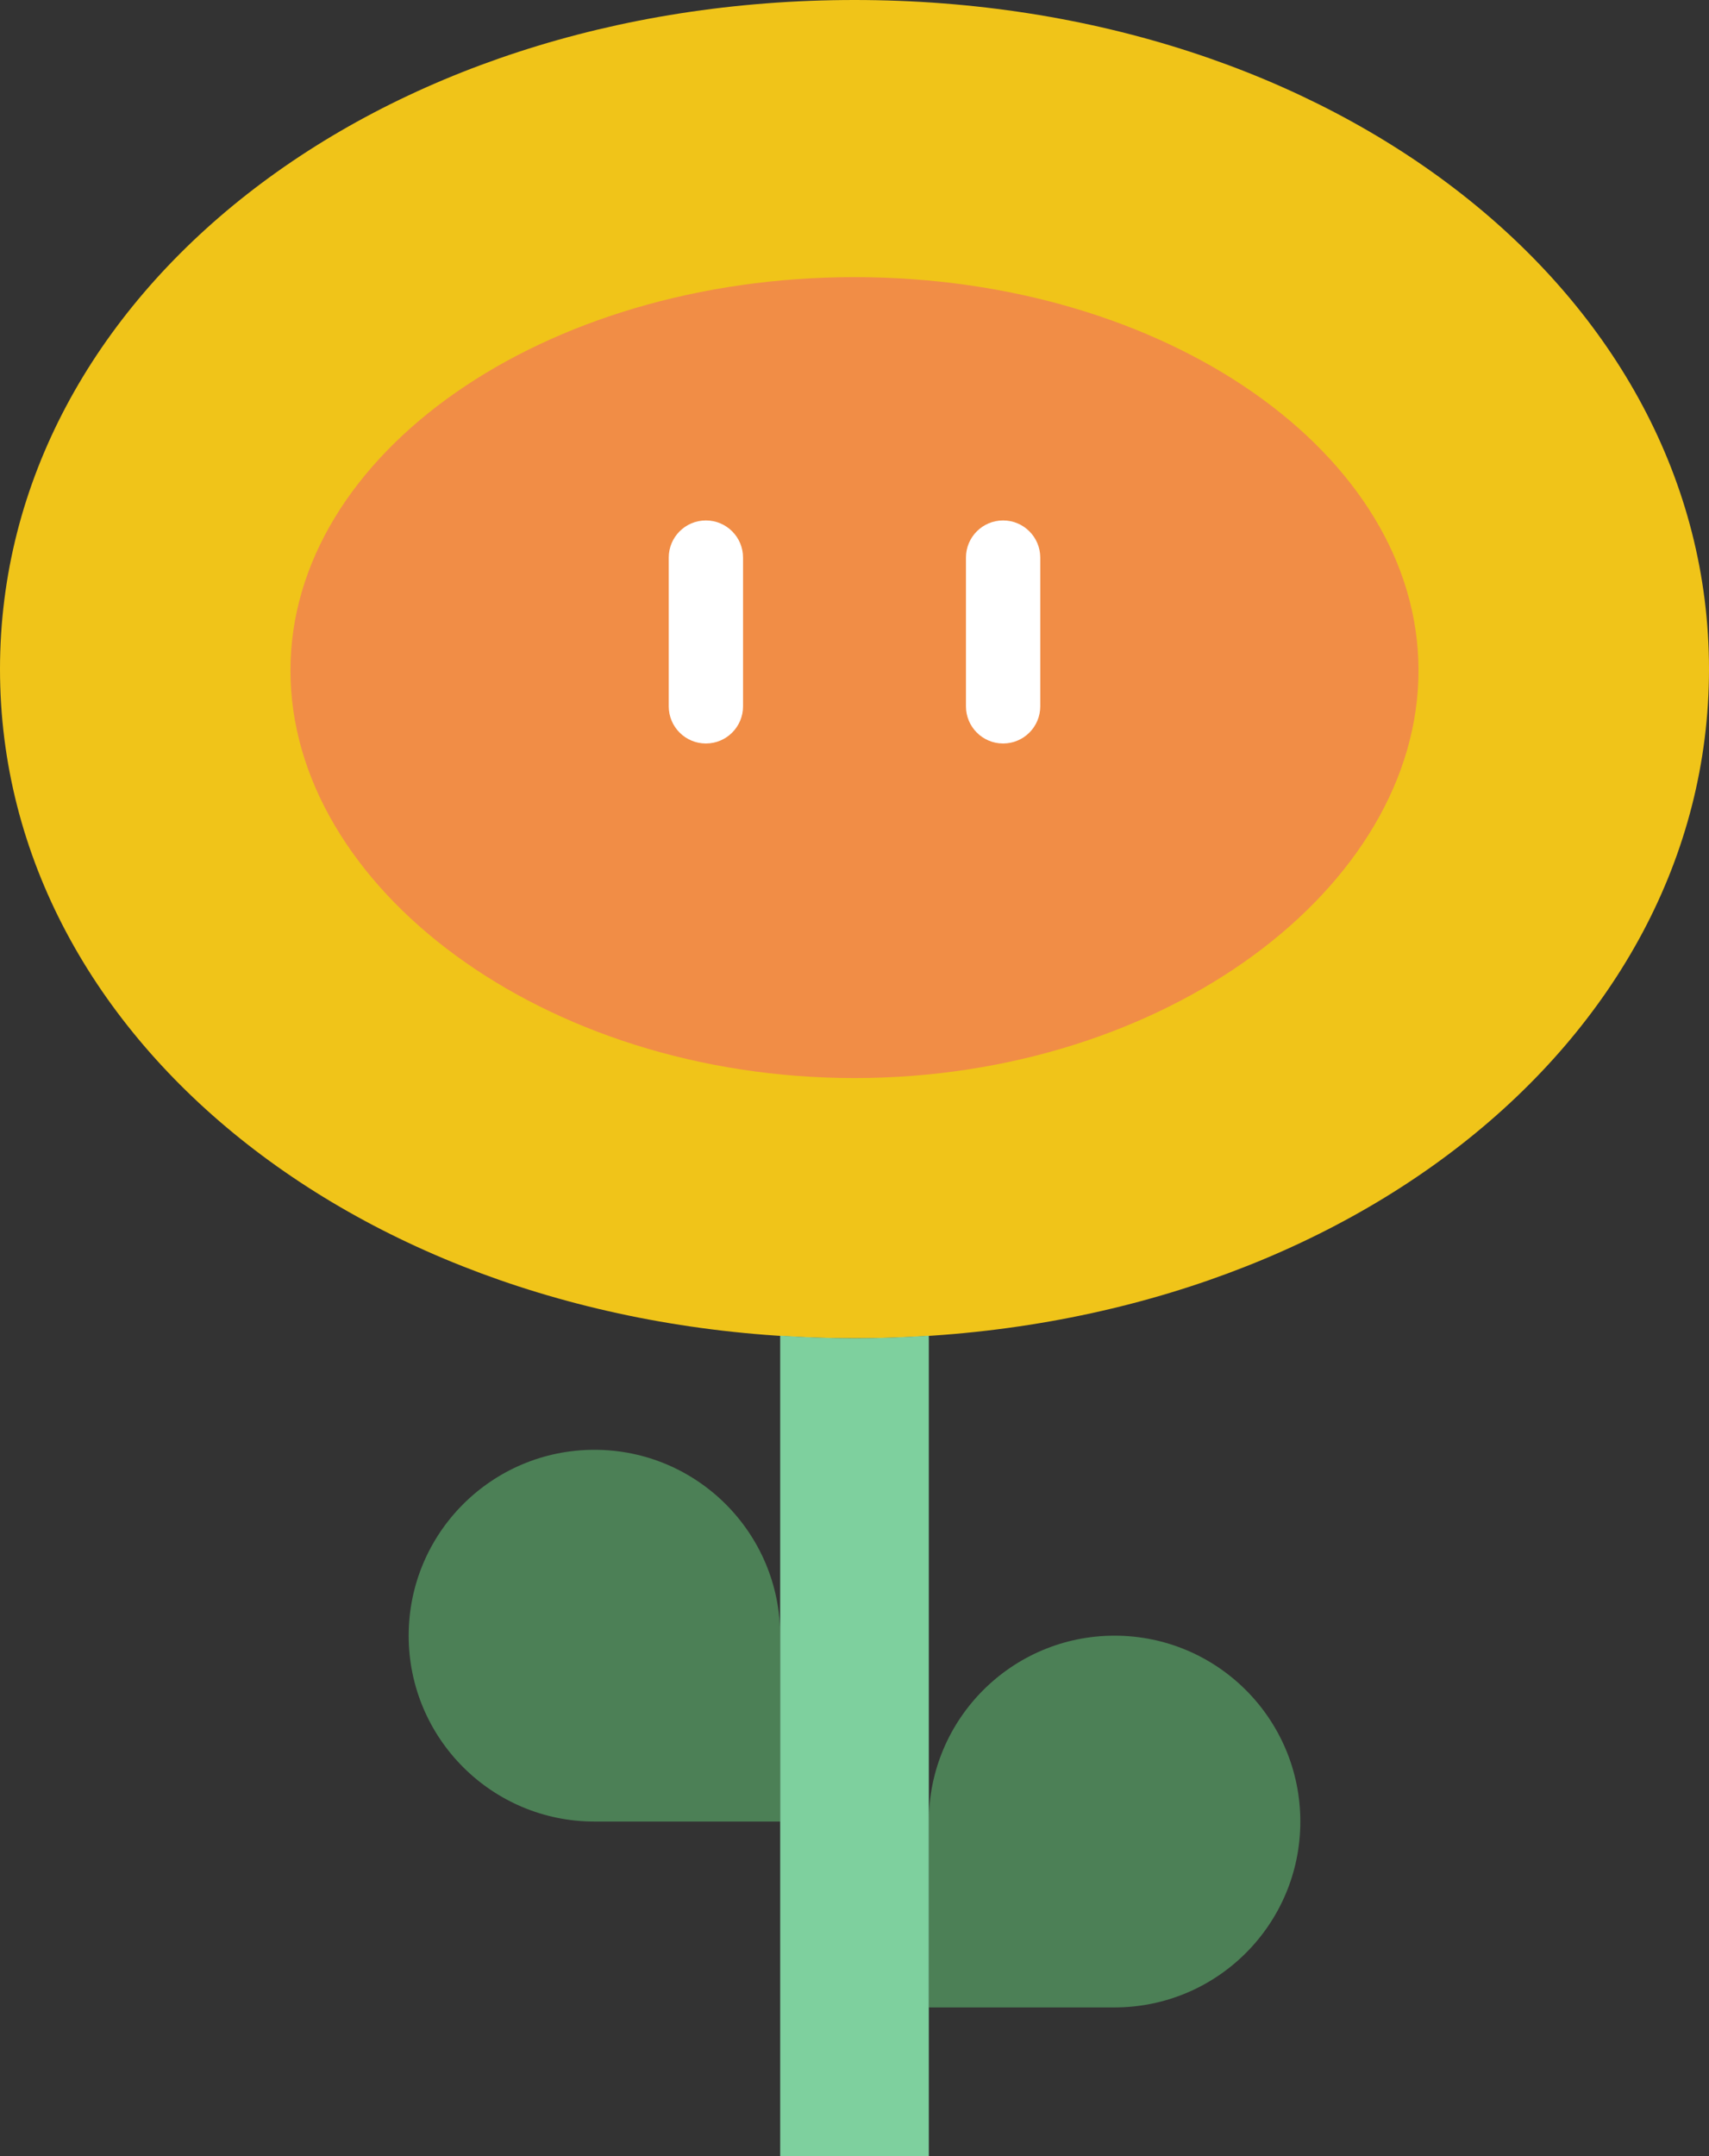 <?xml version="1.0" encoding="UTF-8" standalone="no"?>
<svg width="46px" height="58px" viewBox="0 0 46 58" version="1.1" xmlns="http://www.w3.org/2000/svg" xmlns:xlink="http://www.w3.org/1999/xlink" xmlns:sketch="http://www.bohemiancoding.com/sketch/ns">
    <rect x="0" y="0" width="46" height="58" fill="#333333" stroke="none"/>
    <!-- Generator: Sketch 3.2.2 (9983) - http://www.bohemiancoding.com/sketch -->
    <title>34 - Mario Fireflower (Flat)</title>
    <desc>Created with Sketch.</desc>
    <defs></defs>
    <g id="Page-1" stroke="none" stroke-width="1" fill="none" fill-rule="evenodd" sketch:type="MSPage">
        <g id="34---Mario-Fireflower-(Flat)" sketch:type="MSLayerGroup">
            <path d="M23,36 C10.102,36 0,28.094 0,18 C0,7.906 10.102,0 23,0 C35.897,0 46,7.906 46,18 C46,28.094 35.897,36 23,36" id="Fill-88" fill="#F0C419" sketch:type="MSShapeGroup"></path>
            <path d="M23,29 C14.629,29 7.818,23.87 7.818,18.036 C7.818,12.201 14.629,7.455 23,7.455 C31.371,7.455 38.181,12.201 38.181,18.036 C38.181,23.87 31.371,29 23,29" id="Fill-89" fill="#F18D46" sketch:type="MSShapeGroup"></path>
            <path d="M19,20 C18.447,20 18,19.552 18,19 L18,15 C18,14.448 18.447,14 19,14 C19.553,14 20,14.448 20,15 L20,19 C20,19.552 19.553,20 19,20" id="Fill-149" fill="#FFFFFF" sketch:type="MSShapeGroup"></path>
            <path d="M27,20 C26.447,20 26,19.552 26,19 L26,15 C26,14.448 26.447,14 27,14 C27.553,14 28,14.448 28,15 L28,19 C28,19.552 27.553,20 27,20" id="Fill-150" fill="#FFFFFF" sketch:type="MSShapeGroup"></path>
            <path d="M11,44 L11,44 C11,41.239 13.239,39 16,39 C18.761,39 21,41.239 21,44 L21,49 L16,49 C13.239,49 11,46.761 11,44" id="Fill-151" fill="#4C8056" sketch:type="MSShapeGroup"></path>
            <path d="M35,49 L35,49 C35,46.239 32.761,44 30,44 C27.239,44 25,46.239 25,49 L25,54 L30,54 C32.761,54 35,51.761 35,49" id="Fill-152" fill="#4C8056" sketch:type="MSShapeGroup"></path>
            <path d="M23,36 C22.325,36 21.659,35.973 21,35.931 L21,58 L25,58 L25,35.931 C24.341,35.973 23.675,36 23,36" id="Fill-153" fill="#7ED09E" sketch:type="MSShapeGroup"></path>
        </g>
    </g>
</svg>